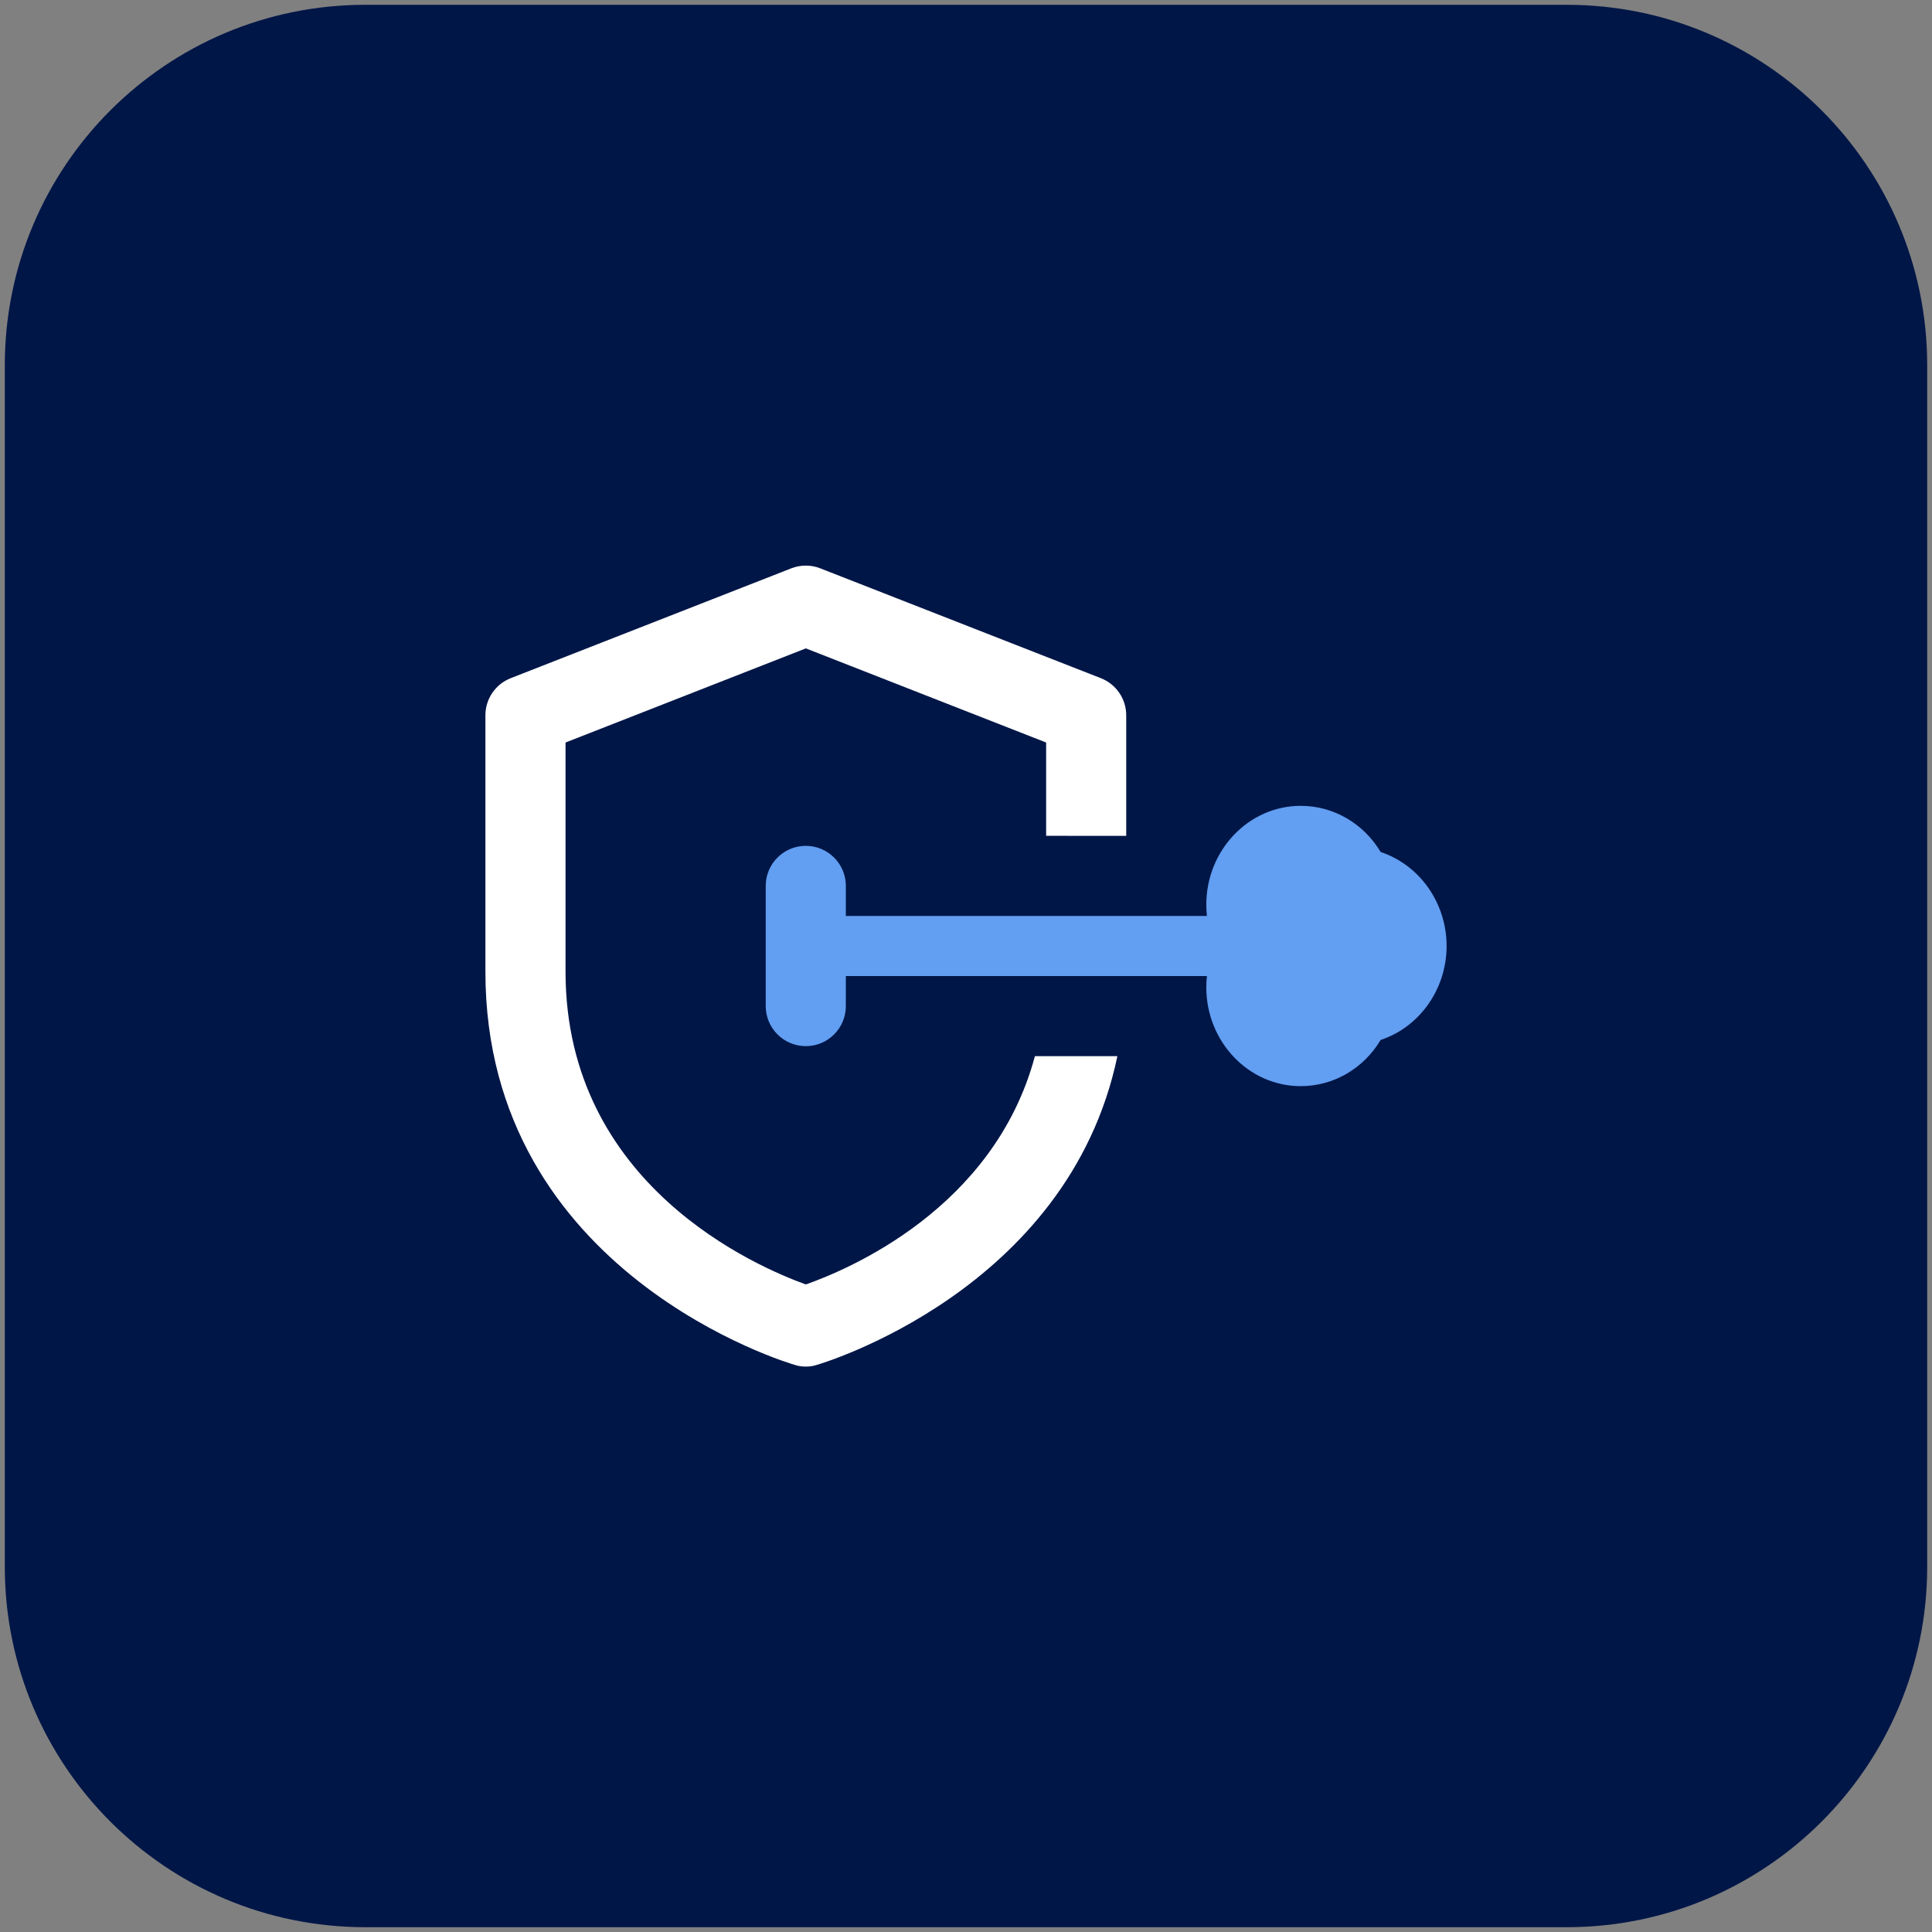 <svg width="201" height="201" viewBox="0 0 201 201" fill="none" xmlns="http://www.w3.org/2000/svg">
<rect x="0" y="0" width="201" height="201" fill="#808080" stroke="none"/>
<g id="rendezveny_biztositas" clip-path="url(#clip0_156_399)">
<g id="Group">
<path id="Vector" d="M163 200.5H38C17.288 200.5 0.5 183.712 0.5 163V38C0.5 17.288 17.288 0.5 38 0.5H163C183.712 0.5 200.5 17.288 200.5 38V163C200.5 183.712 183.712 200.5 163 200.5Z" fill="#001647"/>
</g>
<path id="Vector_2" d="M117.169 86.963V74.419C117.169 72.713 116.125 71.169 114.5 70.544L85.331 59.125C84.375 58.75 83.287 58.75 82.331 59.125L53.163 70.544C51.544 71.169 50.5 72.713 50.5 74.419V101.087C50.5 132.631 82.375 141.919 82.706 142.006C83.081 142.131 83.456 142.175 83.831 142.175C84.206 142.175 84.581 142.131 84.956 142.006C85.25 141.925 111.125 134.381 116.25 109.881H107.669C103.419 125.756 88.213 132.088 83.838 133.631C78.881 131.838 58.837 123.381 58.837 101.087V77.25L83.838 67.456L108.837 77.25V86.956L117.169 86.963Z" fill="white"/>
<g id="Group_2">
<path id="Vector_3" d="M135.325 113C129.906 113 125.5 108.387 125.5 102.719C125.5 101.225 125.812 99.769 126.412 98.419C125.812 97.075 125.5 95.619 125.5 94.125C125.5 88.45 129.906 83.837 135.325 83.837C138.756 83.837 141.869 85.681 143.644 88.644C147.65 89.969 150.5 93.894 150.5 98.419C150.5 102.944 147.65 106.869 143.638 108.194C141.869 111.162 138.75 113 135.325 113Z" fill="#629EF1"/>
<path id="Vector_4" d="M83.831 108.837C81.531 108.837 79.663 106.969 79.663 104.669V92.169C79.663 89.869 81.525 88 83.831 88C86.138 88 88 89.869 88 92.169V104.669C88 106.969 86.138 108.837 83.831 108.837Z" fill="#629EF1"/>
<path id="Vector_5" d="M128.625 101.544H84.875C83.15 101.544 81.75 100.144 81.75 98.419C81.75 96.694 83.15 95.294 84.875 95.294H128.625C130.35 95.294 131.75 96.694 131.75 98.419C131.75 100.144 130.35 101.544 128.625 101.544Z" fill="#629EF1"/>
</g>
</g>
<defs>
<clipPath id="clip0_156_399">
<rect width="200" height="200" fill="white" transform="translate(0.5 0.5)"/>
</clipPath>
</defs>
</svg>
